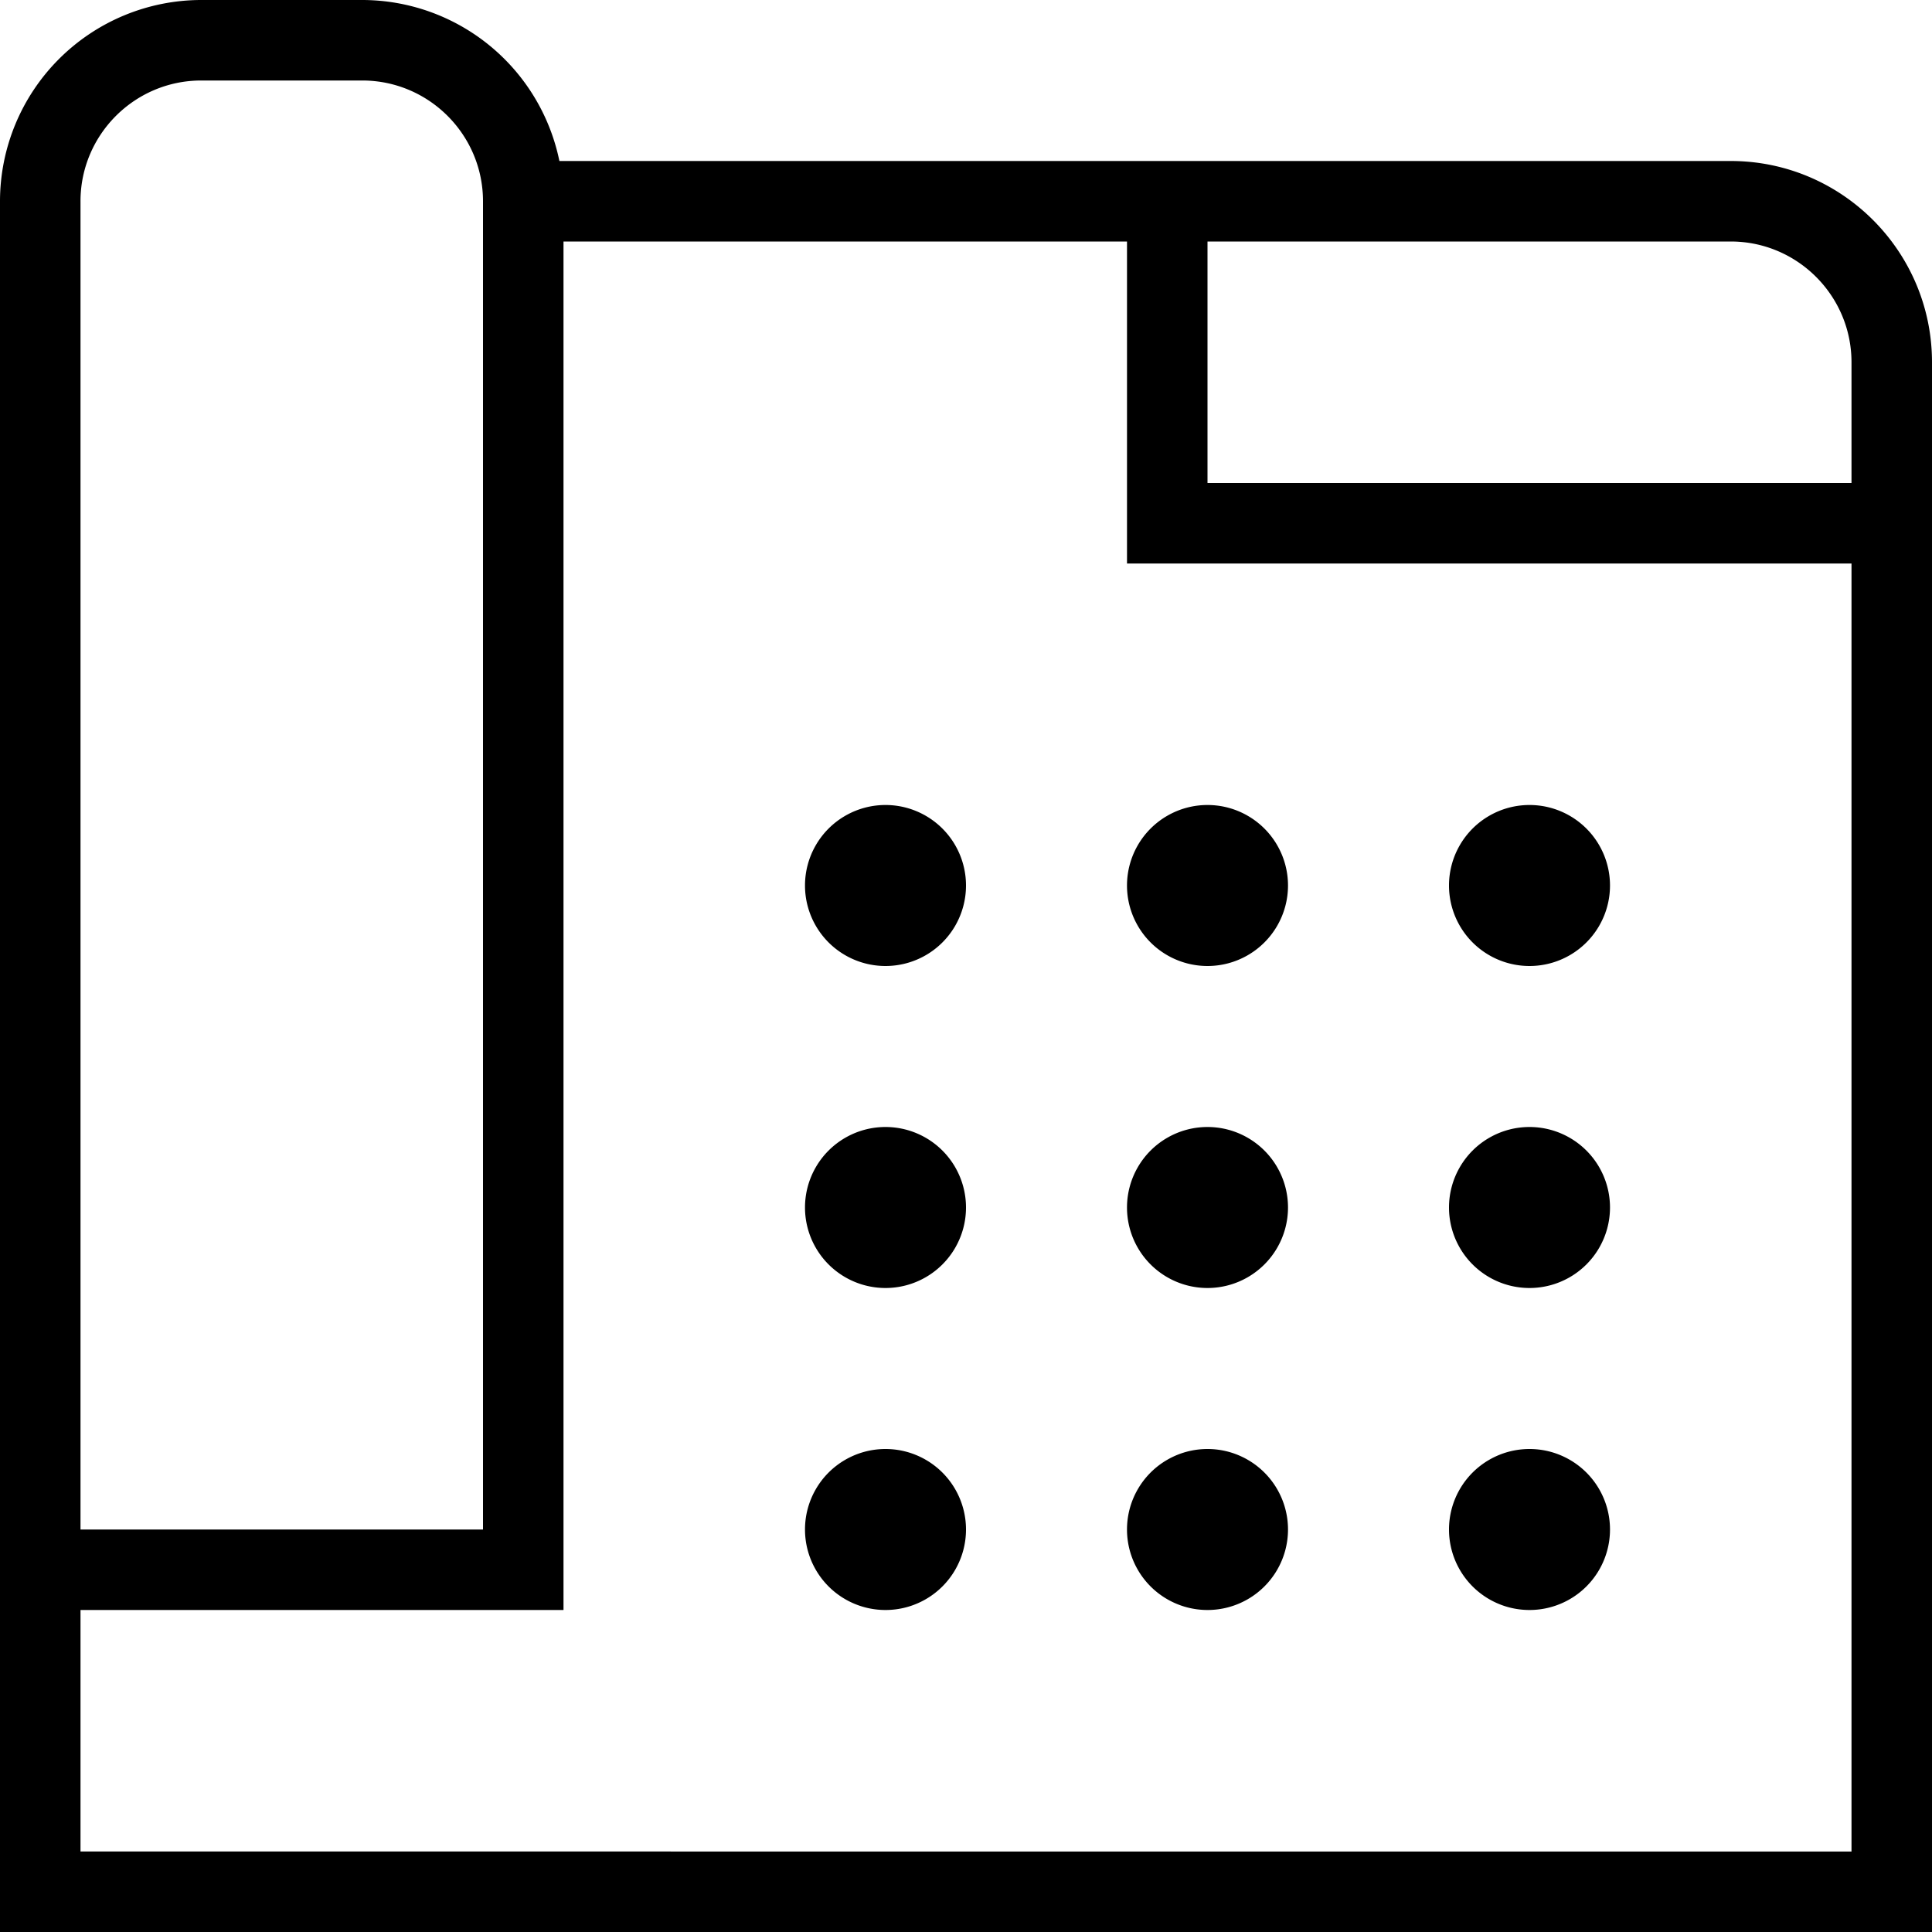 <svg xmlns="http://www.w3.org/2000/svg" width="512" height="512" data-name="Layer 1" viewBox="0 0 24 24"><path d="M21.5 2H6.949A2.503 2.503 0 0 0 4.5 0h-2A2.502 2.502 0 0 0 0 2.5V24h24V4.5C24 3.121 22.879 2 21.5 2ZM23 4.5V6h-8V3h6.5c.827 0 1.5.673 1.5 1.5Zm-22-2C1 1.673 1.673 1 2.5 1h2C5.327 1 6 1.673 6 2.5V19H1V2.5ZM1 23v-3h6V3h7v4h9v16H1Zm15-12a1 1 0 1 1-2 0 1 1 0 0 1 2 0Zm-4 0a1 1 0 1 1-2 0 1 1 0 0 1 2 0Zm8 0a1 1 0 1 1-2 0 1 1 0 0 1 2 0Zm-4 4a1 1 0 1 1-2 0 1 1 0 0 1 2 0Zm-4 0a1 1 0 1 1-2 0 1 1 0 0 1 2 0Zm8 0a1 1 0 1 1-2 0 1 1 0 0 1 2 0Zm-4 4a1 1 0 1 1-2 0 1 1 0 0 1 2 0Zm-4 0a1 1 0 1 1-2 0 1 1 0 0 1 2 0Zm8 0a1 1 0 1 1-2 0 1 1 0 0 1 2 0Z"/></svg>